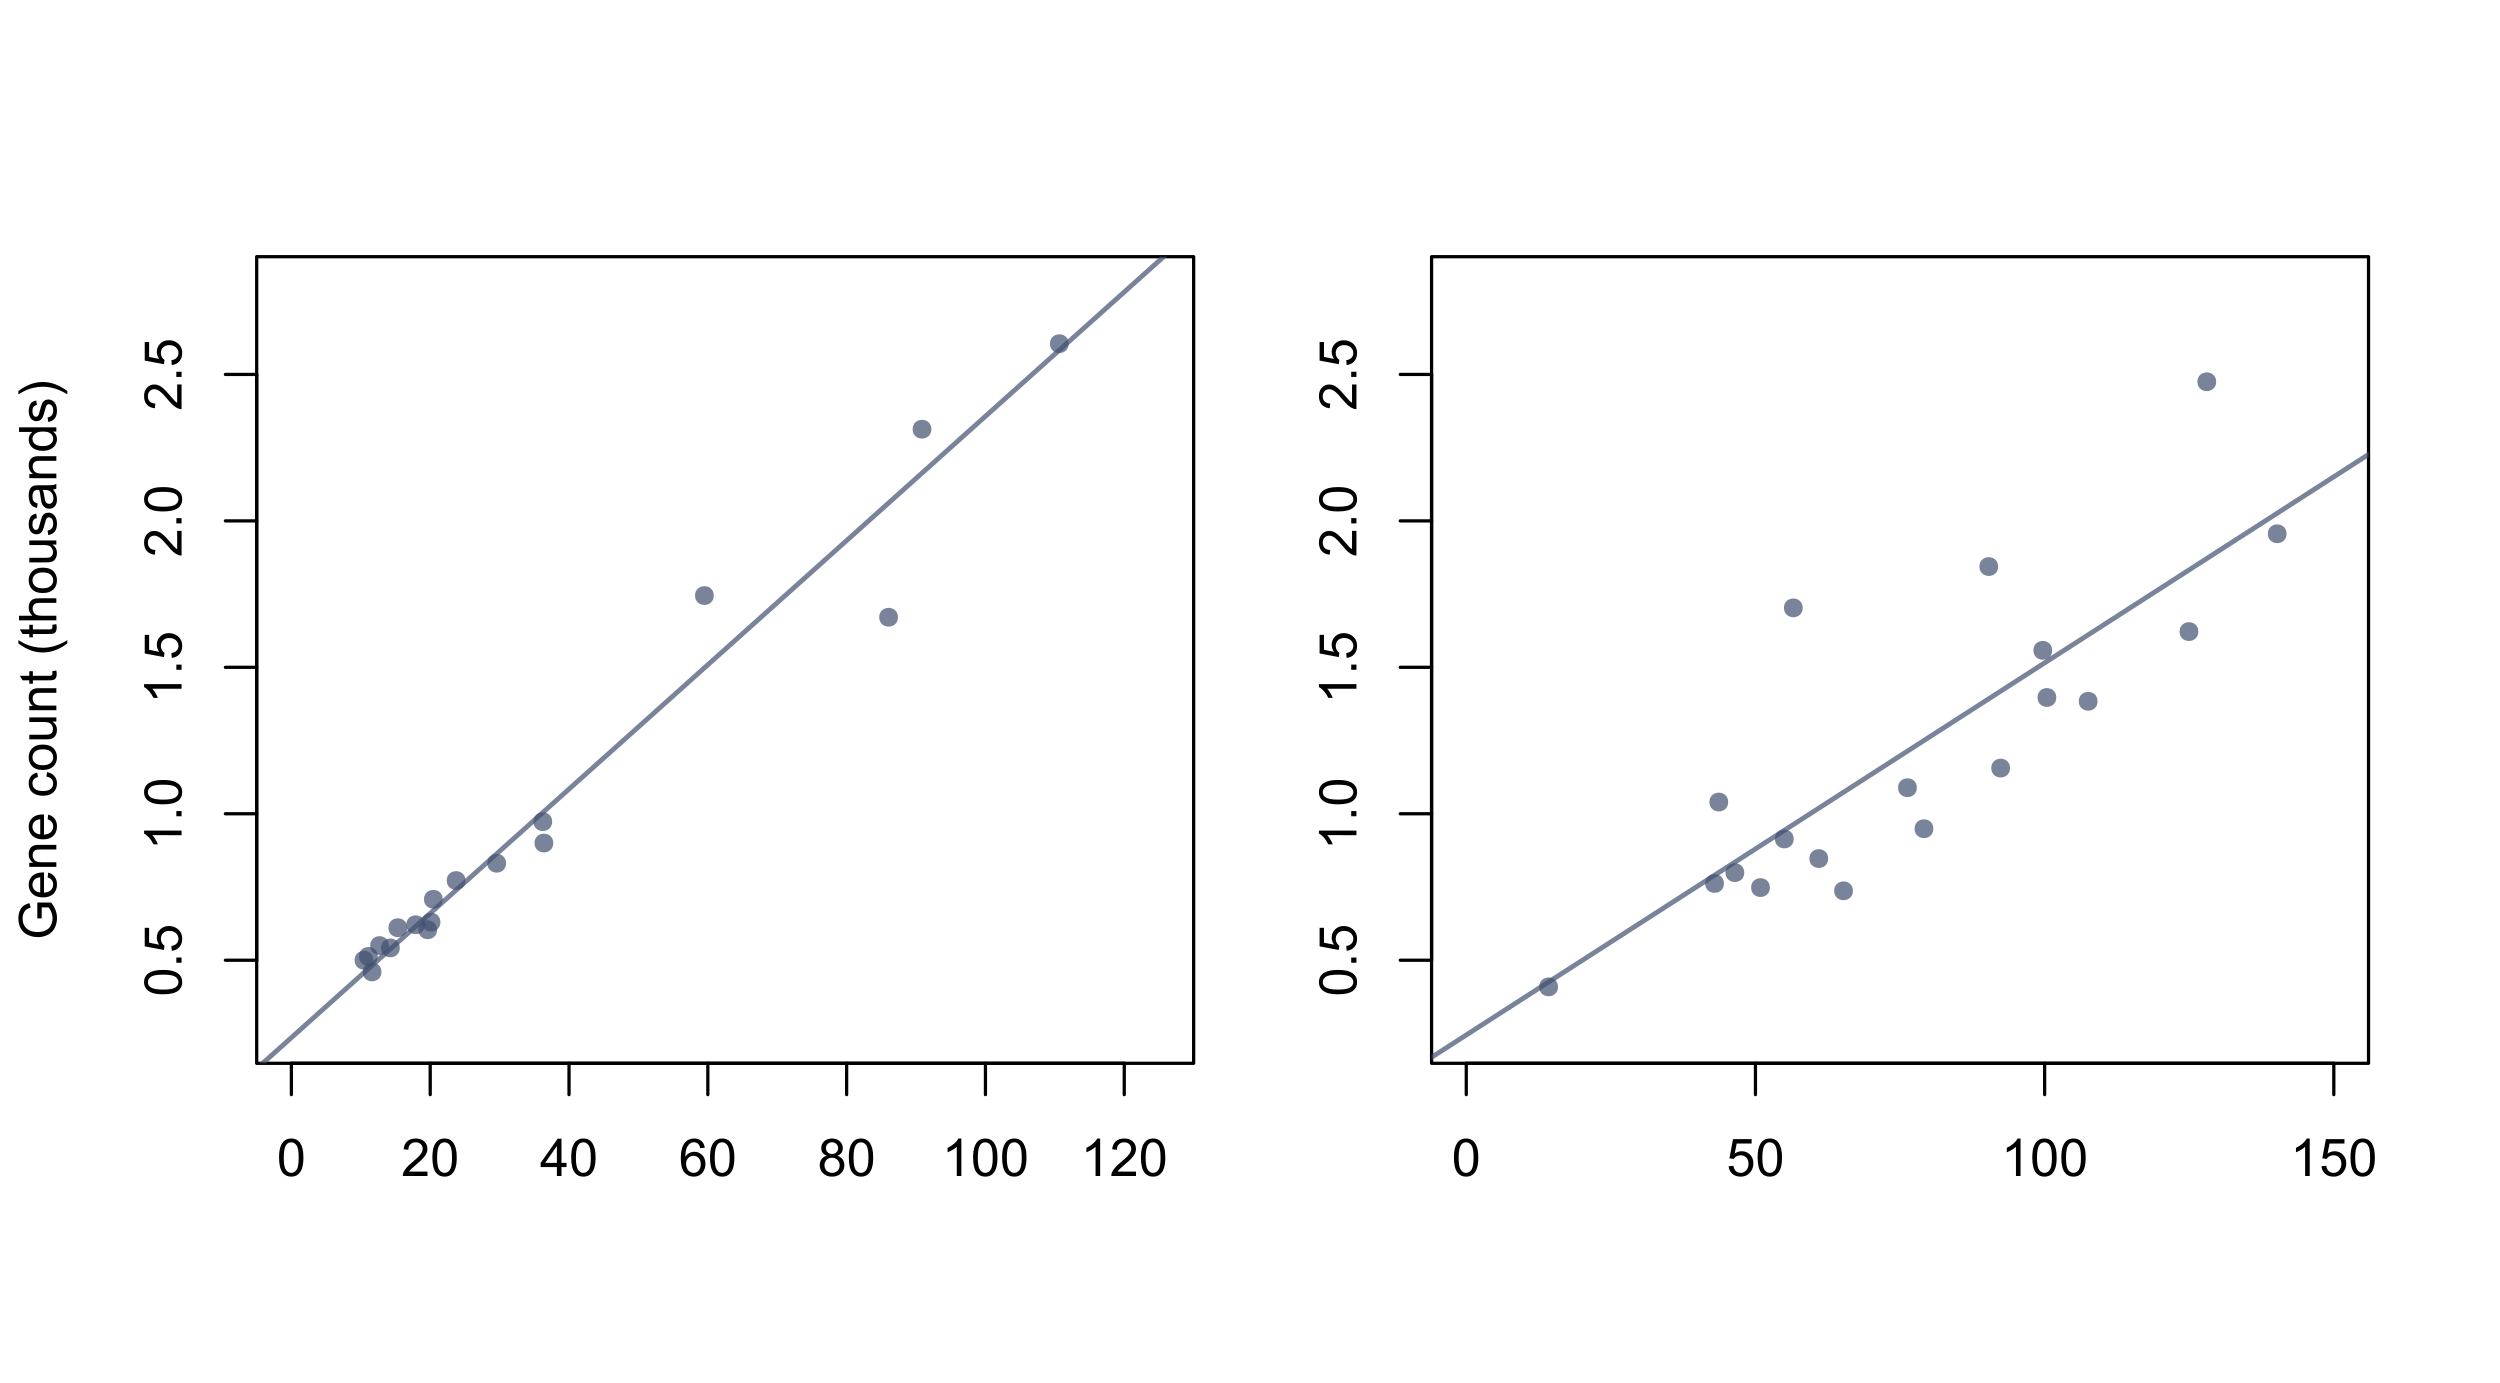 <?xml version="1.0" encoding="UTF-8"?>
<svg xmlns="http://www.w3.org/2000/svg" xmlns:xlink="http://www.w3.org/1999/xlink" width="575" height="318" viewBox="0 0 575 318">
<defs>
<g>
<g id="glyph-0-0">
<path d="M 0.5 -4.234 C 0.5 -5.25 0.602 -6.07 0.812 -6.688 C 1.02 -7.309 1.332 -7.785 1.742 -8.121 C 2.156 -8.457 2.672 -8.625 3.297 -8.625 C 3.758 -8.625 4.164 -8.531 4.512 -8.348 C 4.859 -8.16 5.145 -7.895 5.375 -7.543 C 5.598 -7.195 5.777 -6.77 5.906 -6.266 C 6.035 -5.766 6.102 -5.086 6.102 -4.234 C 6.102 -3.227 5.996 -2.414 5.789 -1.797 C 5.582 -1.176 5.273 -0.699 4.859 -0.359 C 4.449 -0.023 3.926 0.148 3.297 0.148 C 2.469 0.148 1.82 -0.152 1.348 -0.742 C 0.781 -1.461 0.5 -2.621 0.5 -4.234 M 1.582 -4.234 C 1.582 -2.824 1.746 -1.887 2.078 -1.422 C 2.406 -0.953 2.812 -0.719 3.297 -0.719 C 3.781 -0.719 4.191 -0.953 4.52 -1.422 C 4.852 -1.891 5.016 -2.828 5.016 -4.234 C 5.016 -5.648 4.852 -6.59 4.52 -7.055 C 4.191 -7.52 3.781 -7.75 3.289 -7.75 C 2.801 -7.75 2.414 -7.547 2.125 -7.137 C 1.766 -6.613 1.582 -5.645 1.582 -4.234 Z M 1.582 -4.234 "/>
</g>
<g id="glyph-0-1">
<path d="M 6.039 -1.016 L 6.039 0 L 0.363 0 C 0.355 -0.254 0.395 -0.5 0.484 -0.734 C 0.629 -1.117 0.863 -1.5 1.18 -1.875 C 1.5 -2.25 1.957 -2.684 2.562 -3.176 C 3.492 -3.941 4.125 -4.547 4.453 -4.996 C 4.781 -5.441 4.945 -5.867 4.945 -6.266 C 4.945 -6.68 4.797 -7.035 4.496 -7.32 C 4.199 -7.609 3.809 -7.75 3.328 -7.75 C 2.82 -7.75 2.414 -7.602 2.109 -7.297 C 1.805 -6.992 1.648 -6.57 1.648 -6.031 L 0.562 -6.141 C 0.637 -6.949 0.918 -7.566 1.398 -7.988 C 1.883 -8.414 2.535 -8.625 3.352 -8.625 C 4.176 -8.625 4.828 -8.398 5.309 -7.938 C 5.789 -7.484 6.031 -6.914 6.031 -6.242 C 6.031 -5.895 5.957 -5.559 5.82 -5.227 C 5.676 -4.895 5.445 -4.543 5.117 -4.18 C 4.793 -3.809 4.25 -3.305 3.492 -2.664 C 2.859 -2.133 2.453 -1.773 2.273 -1.586 C 2.094 -1.395 1.945 -1.203 1.828 -1.016 Z M 6.039 -1.016 "/>
</g>
<g id="glyph-0-2">
<path d="M 3.879 0 L 3.879 -2.055 L 0.152 -2.055 L 0.152 -3.023 L 4.07 -8.59 L 4.934 -8.59 L 4.934 -3.023 L 6.094 -3.023 L 6.094 -2.055 L 4.934 -2.055 L 4.934 0 L 3.879 0 M 3.879 -3.023 L 3.879 -6.898 L 1.188 -3.023 Z M 3.879 -3.023 "/>
</g>
<g id="glyph-0-3">
<path d="M 5.969 -6.484 L 4.922 -6.406 C 4.828 -6.816 4.695 -7.117 4.523 -7.305 C 4.238 -7.605 3.887 -7.758 3.469 -7.758 C 3.133 -7.758 2.836 -7.664 2.586 -7.477 C 2.25 -7.234 1.988 -6.879 1.797 -6.414 C 1.605 -5.949 1.508 -5.289 1.5 -4.43 C 1.754 -4.816 2.062 -5.102 2.43 -5.289 C 2.797 -5.477 3.184 -5.57 3.586 -5.57 C 4.289 -5.57 4.887 -5.312 5.383 -4.797 C 5.875 -4.277 6.125 -3.609 6.125 -2.789 C 6.125 -2.25 6.008 -1.75 5.773 -1.285 C 5.543 -0.824 5.223 -0.469 4.816 -0.223 C 4.41 0.023 3.949 0.148 3.434 0.148 C 2.555 0.148 1.836 -0.176 1.281 -0.824 C 0.727 -1.469 0.453 -2.535 0.453 -4.02 C 0.453 -5.68 0.758 -6.887 1.371 -7.641 C 1.906 -8.297 2.625 -8.625 3.531 -8.625 C 4.207 -8.625 4.762 -8.434 5.195 -8.055 C 5.625 -7.676 5.883 -7.156 5.969 -6.484 M 1.664 -2.781 C 1.664 -2.422 1.742 -2.07 1.895 -1.742 C 2.051 -1.406 2.266 -1.156 2.543 -0.98 C 2.82 -0.809 3.109 -0.719 3.414 -0.719 C 3.859 -0.719 4.242 -0.898 4.562 -1.258 C 4.883 -1.617 5.043 -2.105 5.047 -2.727 C 5.043 -3.316 4.887 -3.785 4.57 -4.129 C 4.254 -4.469 3.855 -4.641 3.375 -4.641 C 2.898 -4.641 2.492 -4.469 2.164 -4.129 C 1.828 -3.785 1.664 -3.336 1.664 -2.781 Z M 1.664 -2.781 "/>
</g>
<g id="glyph-0-4">
<path d="M 2.121 -4.656 C 1.684 -4.816 1.359 -5.047 1.148 -5.344 C 0.938 -5.641 0.832 -5.996 0.832 -6.41 C 0.832 -7.035 1.059 -7.559 1.508 -7.984 C 1.953 -8.41 2.551 -8.625 3.297 -8.625 C 4.047 -8.625 4.652 -8.406 5.109 -7.973 C 5.566 -7.535 5.797 -7.004 5.797 -6.383 C 5.797 -5.98 5.691 -5.637 5.48 -5.34 C 5.273 -5.047 4.953 -4.816 4.531 -4.656 C 5.055 -4.484 5.457 -4.207 5.734 -3.828 C 6.008 -3.441 6.148 -2.984 6.148 -2.453 C 6.148 -1.719 5.887 -1.102 5.367 -0.602 C 4.848 -0.105 4.164 0.148 3.316 0.148 C 2.469 0.148 1.785 -0.105 1.266 -0.605 C 0.746 -1.109 0.484 -1.734 0.484 -2.484 C 0.484 -3.043 0.629 -3.512 0.91 -3.887 C 1.195 -4.266 1.598 -4.52 2.121 -4.656 M 1.91 -6.445 C 1.91 -6.039 2.039 -5.707 2.305 -5.449 C 2.562 -5.191 2.902 -5.062 3.32 -5.062 C 3.727 -5.062 4.062 -5.191 4.32 -5.445 C 4.582 -5.703 4.711 -6.016 4.711 -6.387 C 4.711 -6.773 4.578 -7.098 4.309 -7.363 C 4.043 -7.625 3.711 -7.758 3.312 -7.758 C 2.906 -7.758 2.574 -7.629 2.309 -7.371 C 2.043 -7.113 1.91 -6.805 1.91 -6.445 M 1.57 -2.477 C 1.57 -2.176 1.641 -1.887 1.785 -1.605 C 1.926 -1.324 2.141 -1.105 2.422 -0.953 C 2.703 -0.797 3.004 -0.719 3.328 -0.719 C 3.832 -0.719 4.25 -0.883 4.578 -1.207 C 4.906 -1.531 5.07 -1.941 5.07 -2.445 C 5.07 -2.949 4.898 -3.371 4.562 -3.703 C 4.223 -4.035 3.801 -4.203 3.293 -4.203 C 2.797 -4.203 2.387 -4.039 2.059 -3.711 C 1.734 -3.383 1.57 -2.969 1.57 -2.477 Z M 1.57 -2.477 "/>
</g>
<g id="glyph-0-5">
<path d="M 4.469 0 L 3.414 0 L 3.414 -6.719 C 3.16 -6.477 2.828 -6.234 2.418 -5.992 C 2.004 -5.75 1.633 -5.57 1.305 -5.449 L 1.305 -6.469 C 1.895 -6.746 2.41 -7.082 2.852 -7.477 C 3.293 -7.871 3.605 -8.254 3.789 -8.625 L 4.469 -8.625 Z M 4.469 0 "/>
</g>
<g id="glyph-0-6">
<path d="M 0.5 -2.25 L 1.605 -2.344 C 1.688 -1.805 1.879 -1.398 2.176 -1.129 C 2.477 -0.855 2.836 -0.719 3.258 -0.719 C 3.766 -0.719 4.195 -0.91 4.547 -1.297 C 4.898 -1.676 5.074 -2.188 5.074 -2.82 C 5.074 -3.418 4.906 -3.895 4.566 -4.242 C 4.23 -4.59 3.785 -4.762 3.242 -4.766 C 2.898 -4.762 2.594 -4.688 2.32 -4.531 C 2.047 -4.379 1.832 -4.18 1.676 -3.93 L 0.688 -4.062 L 1.516 -8.473 L 5.789 -8.473 L 5.789 -7.465 L 2.359 -7.465 L 1.898 -5.156 C 2.414 -5.516 2.953 -5.695 3.523 -5.695 C 4.273 -5.695 4.906 -5.434 5.422 -4.914 C 5.938 -4.395 6.195 -3.727 6.195 -2.914 C 6.195 -2.133 5.965 -1.461 5.516 -0.898 C 4.961 -0.203 4.211 0.148 3.258 0.148 C 2.477 0.148 1.84 -0.074 1.344 -0.508 C 0.852 -0.945 0.57 -1.527 0.5 -2.25 Z M 0.5 -2.25 "/>
</g>
<g id="glyph-1-0">
<path d="M -4.234 -0.5 C -5.25 -0.5 -6.07 -0.602 -6.688 -0.812 C -7.309 -1.02 -7.785 -1.332 -8.121 -1.742 C -8.457 -2.156 -8.625 -2.672 -8.625 -3.301 C -8.625 -3.758 -8.531 -4.164 -8.348 -4.512 C -8.16 -4.859 -7.895 -5.145 -7.543 -5.375 C -7.195 -5.598 -6.77 -5.777 -6.266 -5.906 C -5.766 -6.035 -5.086 -6.102 -4.234 -6.102 C -3.227 -6.102 -2.414 -5.996 -1.797 -5.789 C -1.176 -5.582 -0.699 -5.273 -0.359 -4.859 C -0.023 -4.449 0.148 -3.926 0.148 -3.297 C 0.148 -2.469 -0.152 -1.82 -0.742 -1.348 C -1.461 -0.781 -2.621 -0.5 -4.234 -0.5 M -4.234 -1.582 C -2.824 -1.582 -1.887 -1.746 -1.422 -2.078 C -0.953 -2.406 -0.719 -2.812 -0.719 -3.297 C -0.719 -3.781 -0.953 -4.191 -1.422 -4.52 C -1.891 -4.852 -2.828 -5.016 -4.234 -5.016 C -5.648 -5.016 -6.59 -4.852 -7.055 -4.52 C -7.52 -4.191 -7.75 -3.781 -7.75 -3.289 C -7.75 -2.801 -7.547 -2.414 -7.137 -2.129 C -6.613 -1.766 -5.645 -1.582 -4.234 -1.582 Z M -4.234 -1.582 "/>
</g>
<g id="glyph-1-1">
<path d="M 0 -1.09 L -1.203 -1.09 L -1.199 -2.289 L 0 -2.289 Z M 0 -1.09 "/>
</g>
<g id="glyph-1-2">
<path d="M -2.25 -0.5 L -2.344 -1.605 C -1.805 -1.688 -1.398 -1.879 -1.129 -2.176 C -0.855 -2.477 -0.719 -2.836 -0.719 -3.258 C -0.719 -3.766 -0.91 -4.195 -1.293 -4.547 C -1.676 -4.898 -2.184 -5.074 -2.816 -5.074 C -3.418 -5.074 -3.895 -4.906 -4.242 -4.566 C -4.59 -4.23 -4.762 -3.785 -4.766 -3.242 C -4.762 -2.902 -4.688 -2.594 -4.531 -2.32 C -4.379 -2.047 -4.18 -1.832 -3.93 -1.676 L -4.062 -0.688 L -8.473 -1.52 L -8.473 -5.789 L -7.465 -5.789 L -7.465 -2.363 L -5.156 -1.898 C -5.516 -2.414 -5.695 -2.953 -5.695 -3.523 C -5.695 -4.273 -5.434 -4.906 -4.914 -5.422 C -4.395 -5.938 -3.727 -6.195 -2.91 -6.195 C -2.133 -6.195 -1.461 -5.965 -0.895 -5.516 C -0.203 -4.961 0.148 -4.211 0.148 -3.258 C 0.148 -2.477 -0.074 -1.84 -0.508 -1.344 C -0.945 -0.852 -1.527 -0.57 -2.25 -0.5 Z M -2.25 -0.5 "/>
</g>
<g id="glyph-1-3">
<path d="M 0 -4.469 L 0 -3.414 L -6.719 -3.418 C -6.477 -3.16 -6.234 -2.828 -5.992 -2.418 C -5.75 -2.004 -5.57 -1.637 -5.449 -1.309 L -6.469 -1.309 C -6.746 -1.895 -7.082 -2.41 -7.477 -2.855 C -7.871 -3.293 -8.254 -3.605 -8.625 -3.793 L -8.625 -4.473 Z M 0 -4.469 "/>
</g>
<g id="glyph-1-4">
<path d="M -1.012 -6.039 L 0 -6.039 L 0 -0.363 C -0.254 -0.355 -0.5 -0.395 -0.734 -0.488 C -1.117 -0.629 -1.5 -0.863 -1.875 -1.18 C -2.25 -1.5 -2.684 -1.957 -3.176 -2.562 C -3.941 -3.492 -4.547 -4.125 -4.996 -4.453 C -5.441 -4.781 -5.867 -4.945 -6.266 -4.945 C -6.68 -4.945 -7.035 -4.797 -7.32 -4.496 C -7.609 -4.199 -7.75 -3.809 -7.75 -3.328 C -7.75 -2.82 -7.602 -2.414 -7.297 -2.109 C -6.992 -1.805 -6.57 -1.648 -6.031 -1.648 L -6.141 -0.562 C -6.949 -0.637 -7.566 -0.918 -7.988 -1.402 C -8.414 -1.883 -8.625 -2.535 -8.625 -3.352 C -8.625 -4.176 -8.398 -4.828 -7.938 -5.309 C -7.484 -5.789 -6.914 -6.031 -6.242 -6.031 C -5.895 -6.031 -5.559 -5.957 -5.227 -5.82 C -4.895 -5.676 -4.543 -5.445 -4.18 -5.117 C -3.809 -4.793 -3.305 -4.25 -2.664 -3.492 C -2.133 -2.859 -1.773 -2.453 -1.586 -2.273 C -1.395 -2.094 -1.203 -1.945 -1.012 -1.828 Z M -1.012 -6.039 "/>
</g>
<g id="glyph-1-5">
<path d="M -3.367 -4.945 L -4.375 -4.945 L -4.383 -8.586 L -1.195 -8.586 C -0.75 -8.023 -0.414 -7.449 -0.191 -6.855 C 0.035 -6.262 0.148 -5.652 0.148 -5.027 C 0.148 -4.184 -0.035 -3.418 -0.395 -2.727 C -0.758 -2.039 -1.277 -1.516 -1.961 -1.168 C -2.645 -0.816 -3.41 -0.641 -4.254 -0.641 C -5.09 -0.641 -5.871 -0.812 -6.594 -1.164 C -7.32 -1.512 -7.859 -2.016 -8.211 -2.672 C -8.562 -3.328 -8.734 -4.086 -8.734 -4.941 C -8.734 -5.559 -8.637 -6.121 -8.434 -6.625 C -8.234 -7.125 -7.953 -7.52 -7.594 -7.805 C -7.234 -8.09 -6.766 -8.305 -6.188 -8.453 L -5.906 -7.43 C -6.344 -7.301 -6.688 -7.141 -6.938 -6.949 C -7.188 -6.758 -7.387 -6.484 -7.539 -6.129 C -7.688 -5.773 -7.766 -5.379 -7.766 -4.945 C -7.766 -4.426 -7.684 -3.977 -7.527 -3.598 C -7.367 -3.219 -7.16 -2.914 -6.902 -2.68 C -6.645 -2.449 -6.359 -2.27 -6.055 -2.141 C -5.52 -1.918 -4.945 -1.812 -4.324 -1.812 C -3.559 -1.812 -2.918 -1.941 -2.402 -2.207 C -1.887 -2.469 -1.504 -2.852 -1.254 -3.359 C -1.004 -3.859 -0.879 -4.395 -0.879 -4.961 C -0.879 -5.453 -0.973 -5.938 -1.164 -6.406 C -1.352 -6.875 -1.555 -7.227 -1.77 -7.469 L -3.367 -7.469 Z M -3.367 -4.945 "/>
</g>
<g id="glyph-1-6">
<path d="M -2.004 -5.051 L -1.867 -6.141 C -1.23 -5.969 -0.738 -5.648 -0.387 -5.188 C -0.035 -4.719 0.141 -4.125 0.141 -3.406 C 0.141 -2.492 -0.141 -1.773 -0.699 -1.238 C -1.262 -0.707 -2.047 -0.441 -3.059 -0.441 C -4.105 -0.441 -4.918 -0.711 -5.496 -1.25 C -6.074 -1.789 -6.363 -2.484 -6.363 -3.348 C -6.363 -4.18 -6.078 -4.859 -5.516 -5.383 C -4.945 -5.914 -4.148 -6.176 -3.121 -6.176 C -3.059 -6.176 -2.965 -6.172 -2.84 -6.172 L -2.844 -1.531 C -2.156 -1.566 -1.633 -1.762 -1.27 -2.109 C -0.906 -2.457 -0.727 -2.891 -0.727 -3.41 C -0.727 -3.797 -0.828 -4.125 -1.031 -4.398 C -1.234 -4.672 -1.559 -4.891 -2.004 -5.051 M -3.711 -1.59 L -3.707 -5.062 C -4.23 -5.016 -4.625 -4.883 -4.887 -4.664 C -5.293 -4.328 -5.496 -3.891 -5.496 -3.359 C -5.496 -2.871 -5.332 -2.465 -5.008 -2.137 C -4.684 -1.805 -4.25 -1.625 -3.711 -1.59 Z M -3.711 -1.59 "/>
</g>
<g id="glyph-1-7">
<path d="M 0 -0.789 L -6.223 -0.793 L -6.223 -1.742 L -5.336 -1.742 C -6.02 -2.195 -6.363 -2.855 -6.363 -3.723 C -6.363 -4.094 -6.297 -4.441 -6.16 -4.754 C -6.027 -5.07 -5.848 -5.305 -5.633 -5.461 C -5.41 -5.617 -5.152 -5.727 -4.852 -5.789 C -4.656 -5.828 -4.312 -5.848 -3.824 -5.848 L 0 -5.848 L 0 -4.793 L -3.785 -4.793 C -4.215 -4.793 -4.535 -4.75 -4.75 -4.672 C -4.961 -4.586 -5.133 -4.441 -5.258 -4.234 C -5.387 -4.023 -5.449 -3.781 -5.449 -3.5 C -5.449 -3.047 -5.305 -2.66 -5.023 -2.336 C -4.734 -2.008 -4.195 -1.848 -3.398 -1.848 L 0 -1.844 Z M 0 -0.789 "/>
</g>
<g id="glyph-1-8">
</g>
<g id="glyph-1-9">
<path d="M -2.277 -4.852 L -2.145 -5.891 C -1.43 -5.773 -0.871 -5.484 -0.465 -5.02 C -0.062 -4.551 0.141 -3.977 0.141 -3.297 C 0.141 -2.445 -0.137 -1.762 -0.695 -1.246 C -1.25 -0.727 -2.047 -0.469 -3.086 -0.469 C -3.758 -0.469 -4.348 -0.582 -4.852 -0.805 C -5.355 -1.027 -5.734 -1.363 -5.984 -1.82 C -6.238 -2.273 -6.363 -2.77 -6.363 -3.305 C -6.363 -3.98 -6.191 -4.531 -5.852 -4.961 C -5.508 -5.391 -5.023 -5.668 -4.395 -5.789 L -4.234 -4.766 C -4.652 -4.664 -4.969 -4.492 -5.18 -4.246 C -5.391 -3.996 -5.496 -3.699 -5.496 -3.348 C -5.496 -2.812 -5.305 -2.383 -4.926 -2.051 C -4.543 -1.719 -3.941 -1.555 -3.117 -1.555 C -2.281 -1.555 -1.672 -1.711 -1.293 -2.031 C -0.918 -2.352 -0.727 -2.77 -0.727 -3.289 C -0.727 -3.699 -0.852 -4.047 -1.105 -4.324 C -1.359 -4.602 -1.75 -4.777 -2.277 -4.852 Z M -2.277 -4.852 "/>
</g>
<g id="glyph-1-10">
<path d="M -3.109 -0.398 C -4.262 -0.398 -5.117 -0.719 -5.672 -1.359 C -6.133 -1.895 -6.363 -2.547 -6.363 -3.316 C -6.363 -4.172 -6.082 -4.871 -5.523 -5.414 C -4.961 -5.957 -4.188 -6.227 -3.199 -6.227 C -2.398 -6.227 -1.77 -6.109 -1.309 -5.867 C -0.852 -5.629 -0.492 -5.277 -0.238 -4.82 C 0.012 -4.359 0.141 -3.859 0.141 -3.316 C 0.141 -2.445 -0.141 -1.742 -0.695 -1.203 C -1.254 -0.668 -2.059 -0.398 -3.109 -0.398 M -3.109 -1.484 C -2.312 -1.484 -1.719 -1.656 -1.32 -2.004 C -0.926 -2.352 -0.727 -2.789 -0.727 -3.316 C -0.727 -3.84 -0.926 -4.273 -1.324 -4.625 C -1.723 -4.969 -2.328 -5.145 -3.145 -5.145 C -3.914 -5.145 -4.5 -4.969 -4.895 -4.621 C -5.293 -4.27 -5.492 -3.836 -5.492 -3.316 C -5.492 -2.789 -5.293 -2.352 -4.898 -2.004 C -4.504 -1.656 -3.906 -1.484 -3.109 -1.484 Z M -3.109 -1.484 "/>
</g>
<g id="glyph-1-11">
<path d="M 0 -4.867 L -0.914 -4.867 C -0.211 -4.383 0.141 -3.727 0.141 -2.895 C 0.141 -2.527 0.07 -2.184 -0.07 -1.867 C -0.211 -1.547 -0.387 -1.312 -0.602 -1.156 C -0.812 -1.004 -1.074 -0.895 -1.383 -0.832 C -1.59 -0.789 -1.918 -0.77 -2.367 -0.77 L -6.223 -0.77 L -6.223 -1.824 L -2.773 -1.824 C -2.219 -1.824 -1.848 -1.844 -1.656 -1.887 C -1.379 -1.953 -1.164 -2.094 -1.004 -2.309 C -0.848 -2.523 -0.766 -2.789 -0.766 -3.105 C -0.766 -3.422 -0.848 -3.719 -1.012 -3.996 C -1.172 -4.273 -1.395 -4.469 -1.672 -4.586 C -1.953 -4.699 -2.355 -4.758 -2.887 -4.758 L -6.223 -4.758 L -6.223 -5.812 L 0 -5.812 Z M 0 -4.867 "/>
</g>
<g id="glyph-1-12">
<path d="M -0.941 -3.094 L -0.012 -3.246 C 0.051 -2.949 0.082 -2.684 0.082 -2.449 C 0.082 -2.066 0.02 -1.77 -0.098 -1.559 C -0.219 -1.348 -0.379 -1.199 -0.578 -1.113 C -0.773 -1.027 -1.188 -0.984 -1.82 -0.984 L -5.402 -0.984 L -5.402 -0.211 L -6.223 -0.211 L -6.223 -0.984 L -7.766 -0.984 L -8.398 -2.035 L -6.223 -2.035 L -6.223 -3.094 L -5.402 -3.094 L -5.402 -2.035 L -1.762 -2.031 C -1.461 -2.031 -1.27 -2.051 -1.184 -2.09 C -1.098 -2.125 -1.027 -2.188 -0.977 -2.27 C -0.926 -2.355 -0.902 -2.473 -0.902 -2.633 C -0.902 -2.75 -0.914 -2.902 -0.941 -3.094 Z M -0.941 -3.094 "/>
</g>
<g id="glyph-1-13">
<path d="M 2.523 -2.805 C 1.789 -2.223 0.93 -1.73 -0.051 -1.328 C -1.035 -0.93 -2.055 -0.727 -3.109 -0.727 C -4.039 -0.727 -4.93 -0.875 -5.781 -1.18 C -6.77 -1.531 -7.754 -2.07 -8.734 -2.809 L -8.734 -3.562 C -7.922 -3.09 -7.344 -2.777 -6.996 -2.625 C -6.457 -2.387 -5.895 -2.199 -5.309 -2.062 C -4.578 -1.895 -3.844 -1.812 -3.105 -1.812 C -1.227 -1.812 0.652 -2.395 2.523 -3.562 Z M 2.523 -2.805 "/>
</g>
<g id="glyph-1-14">
<path d="M 0 -0.789 L -8.59 -0.793 L -8.59 -1.848 L -5.508 -1.848 C -6.078 -2.336 -6.363 -2.957 -6.363 -3.711 C -6.363 -4.168 -6.273 -4.57 -6.09 -4.91 C -5.91 -5.25 -5.656 -5.492 -5.336 -5.641 C -5.016 -5.785 -4.555 -5.859 -3.941 -5.859 L 0 -5.859 L 0 -4.805 L -3.941 -4.805 C -4.469 -4.805 -4.855 -4.691 -5.094 -4.461 C -5.336 -4.234 -5.453 -3.91 -5.453 -3.492 C -5.453 -3.18 -5.375 -2.887 -5.211 -2.609 C -5.051 -2.336 -4.828 -2.141 -4.555 -2.023 C -4.273 -1.906 -3.891 -1.848 -3.406 -1.848 L 0 -1.844 Z M 0 -0.789 "/>
</g>
<g id="glyph-1-15">
<path d="M -1.859 -0.371 L -2.023 -1.414 C -1.602 -1.469 -1.281 -1.633 -1.059 -1.902 C -0.836 -2.168 -0.727 -2.543 -0.727 -3.023 C -0.727 -3.508 -0.824 -3.867 -1.023 -4.102 C -1.219 -4.336 -1.449 -4.453 -1.715 -4.453 C -1.953 -4.453 -2.141 -4.348 -2.277 -4.141 C -2.371 -3.996 -2.492 -3.641 -2.637 -3.062 C -2.832 -2.289 -3 -1.754 -3.145 -1.457 C -3.285 -1.156 -3.484 -0.93 -3.734 -0.777 C -3.988 -0.621 -4.266 -0.547 -4.57 -0.547 C -4.848 -0.547 -5.105 -0.609 -5.34 -0.734 C -5.578 -0.863 -5.773 -1.035 -5.93 -1.254 C -6.051 -1.418 -6.152 -1.641 -6.238 -1.926 C -6.32 -2.207 -6.363 -2.512 -6.363 -2.836 C -6.363 -3.324 -6.293 -3.754 -6.152 -4.121 C -6.012 -4.492 -5.82 -4.762 -5.582 -4.938 C -5.34 -5.113 -5.02 -5.234 -4.617 -5.305 L -4.477 -4.273 C -4.797 -4.227 -5.047 -4.09 -5.227 -3.863 C -5.406 -3.641 -5.496 -3.324 -5.496 -2.914 C -5.496 -2.426 -5.414 -2.082 -5.258 -1.875 C -5.094 -1.668 -4.906 -1.566 -4.695 -1.566 C -4.555 -1.566 -4.434 -1.605 -4.324 -1.695 C -4.211 -1.777 -4.117 -1.914 -4.043 -2.098 C -4.004 -2.203 -3.914 -2.516 -3.773 -3.031 C -3.574 -3.773 -3.41 -4.297 -3.285 -4.59 C -3.156 -4.887 -2.973 -5.117 -2.73 -5.285 C -2.488 -5.453 -2.188 -5.535 -1.828 -5.539 C -1.477 -5.535 -1.145 -5.434 -0.836 -5.23 C -0.523 -5.023 -0.285 -4.727 -0.113 -4.344 C 0.055 -3.953 0.141 -3.516 0.141 -3.031 C 0.141 -2.219 -0.027 -1.605 -0.363 -1.18 C -0.699 -0.758 -1.199 -0.488 -1.859 -0.371 Z M -1.859 -0.371 "/>
</g>
<g id="glyph-1-16">
<path d="M -0.766 -4.852 C -0.434 -4.461 -0.199 -4.086 -0.062 -3.723 C 0.07 -3.363 0.141 -2.973 0.141 -2.562 C 0.141 -1.875 -0.027 -1.352 -0.359 -0.984 C -0.695 -0.617 -1.121 -0.434 -1.641 -0.434 C -1.945 -0.434 -2.223 -0.504 -2.477 -0.641 C -2.727 -0.781 -2.93 -0.961 -3.082 -1.188 C -3.234 -1.41 -3.348 -1.664 -3.43 -1.945 C -3.48 -2.152 -3.535 -2.465 -3.586 -2.883 C -3.688 -3.734 -3.809 -4.359 -3.949 -4.766 C -4.094 -4.766 -4.184 -4.77 -4.227 -4.77 C -4.652 -4.77 -4.957 -4.672 -5.133 -4.469 C -5.371 -4.203 -5.492 -3.801 -5.492 -3.27 C -5.492 -2.773 -5.402 -2.406 -5.23 -2.172 C -5.055 -1.934 -4.746 -1.758 -4.305 -1.648 L -4.445 -0.617 C -4.887 -0.707 -5.246 -0.863 -5.516 -1.078 C -5.789 -1.293 -5.996 -1.602 -6.145 -2.012 C -6.289 -2.414 -6.363 -2.887 -6.363 -3.422 C -6.363 -3.953 -6.301 -4.383 -6.176 -4.719 C -6.051 -5.047 -5.895 -5.293 -5.703 -5.449 C -5.516 -5.605 -5.273 -5.715 -4.984 -5.777 C -4.805 -5.812 -4.484 -5.828 -4.016 -5.828 L -2.605 -5.828 C -1.629 -5.828 -1.008 -5.852 -0.746 -5.898 C -0.488 -5.941 -0.238 -6.031 0 -6.164 L 0 -5.062 C -0.219 -4.953 -0.473 -4.883 -0.766 -4.852 M -3.121 -4.766 C -2.965 -4.379 -2.832 -3.805 -2.727 -3.039 C -2.66 -2.605 -2.59 -2.301 -2.516 -2.121 C -2.434 -1.941 -2.32 -1.801 -2.172 -1.707 C -2.02 -1.605 -1.852 -1.559 -1.672 -1.559 C -1.387 -1.559 -1.152 -1.664 -0.965 -1.879 C -0.777 -2.09 -0.684 -2.402 -0.684 -2.812 C -0.684 -3.219 -0.773 -3.578 -0.953 -3.898 C -1.129 -4.211 -1.371 -4.445 -1.68 -4.594 C -1.918 -4.707 -2.27 -4.762 -2.734 -4.766 Z M -3.121 -4.766 "/>
</g>
<g id="glyph-1-17">
<path d="M 0 -4.828 L -0.785 -4.828 C -0.168 -4.434 0.141 -3.852 0.141 -3.086 C 0.141 -2.59 0.004 -2.137 -0.27 -1.719 C -0.543 -1.305 -0.926 -0.98 -1.414 -0.754 C -1.906 -0.523 -2.469 -0.41 -3.105 -0.41 C -3.727 -0.41 -4.289 -0.512 -4.797 -0.723 C -5.301 -0.926 -5.688 -1.238 -5.961 -1.652 C -6.227 -2.066 -6.363 -2.527 -6.363 -3.043 C -6.363 -3.418 -6.285 -3.75 -6.125 -4.043 C -5.969 -4.336 -5.762 -4.574 -5.508 -4.758 L -8.59 -4.758 L -8.59 -5.809 L 0 -5.805 L 0 -4.828 M -3.105 -1.496 C -2.309 -1.492 -1.711 -1.66 -1.316 -2 C -0.922 -2.332 -0.727 -2.73 -0.727 -3.188 C -0.727 -3.648 -0.914 -4.039 -1.293 -4.363 C -1.668 -4.684 -2.242 -4.844 -3.016 -4.844 C -3.867 -4.844 -4.492 -4.68 -4.891 -4.352 C -5.289 -4.023 -5.492 -3.621 -5.492 -3.141 C -5.492 -2.672 -5.297 -2.281 -4.914 -1.965 C -4.531 -1.652 -3.93 -1.492 -3.105 -1.496 Z M -3.105 -1.496 "/>
</g>
<g id="glyph-1-18">
<path d="M 2.523 -1.48 L 2.523 -0.727 C 0.652 -1.895 -1.227 -2.477 -3.105 -2.477 C -3.84 -2.477 -4.566 -2.395 -5.289 -2.227 C -5.875 -2.094 -6.438 -1.906 -6.977 -1.672 C -7.328 -1.52 -7.914 -1.203 -8.734 -0.727 L -8.734 -1.484 C -7.754 -2.215 -6.77 -2.758 -5.781 -3.113 C -4.93 -3.41 -4.039 -3.562 -3.109 -3.562 C -2.055 -3.562 -1.035 -3.359 -0.051 -2.957 C 0.93 -2.551 1.789 -2.059 2.523 -1.48 Z M 2.523 -1.48 "/>
</g>
</g>
<clipPath id="clip-0">
<path clip-rule="nonzero" d="M 59.039 59.039 L 274.539 59.039 L 274.539 244.559 L 59.039 244.559 Z M 59.039 59.039 "/>
</clipPath>
<clipPath id="clip-1">
<path clip-rule="nonzero" d="M 329.262 103 L 544.762 103 L 544.762 244 L 329.262 244 Z M 329.262 103 "/>
</clipPath>
</defs>
<rect x="-57.5" y="-31.8" width="690" height="381.6" fill="rgb(100%, 100%, 100%)" fill-opacity="1"/>
<path fill-rule="nonzero" fill="rgb(25.098%, 31.373%, 43.922%)" fill-opacity="0.702" d="M 245.801 79.047 C 245.801 81.926 241.48 81.926 241.48 79.047 C 241.48 76.168 245.801 76.168 245.801 79.047 "/>
<path fill-rule="nonzero" fill="rgb(25.098%, 31.373%, 43.922%)" fill-opacity="0.702" d="M 214.223 98.719 C 214.223 101.598 209.902 101.598 209.902 98.719 C 209.902 95.836 214.223 95.836 214.223 98.719 "/>
<path fill-rule="nonzero" fill="rgb(25.098%, 31.373%, 43.922%)" fill-opacity="0.702" d="M 206.535 141.965 C 206.535 144.844 202.215 144.844 202.215 141.965 C 202.215 139.086 206.535 139.086 206.535 141.965 "/>
<path fill-rule="nonzero" fill="rgb(25.098%, 31.373%, 43.922%)" fill-opacity="0.702" d="M 164.172 136.98 C 164.172 139.859 159.852 139.859 159.852 136.98 C 159.852 134.102 164.172 134.102 164.172 136.98 "/>
<path fill-rule="nonzero" fill="rgb(25.098%, 31.373%, 43.922%)" fill-opacity="0.702" d="M 127.258 193.902 C 127.258 196.781 122.938 196.781 122.938 193.902 C 122.938 191.023 127.258 191.023 127.258 193.902 "/>
<path fill-rule="nonzero" fill="rgb(25.098%, 31.373%, 43.922%)" fill-opacity="0.702" d="M 127 188.984 C 127 191.863 122.68 191.863 122.68 188.984 C 122.68 186.105 127 186.105 127 188.984 "/>
<path fill-rule="nonzero" fill="rgb(25.098%, 31.373%, 43.922%)" fill-opacity="0.702" d="M 116.398 198.551 C 116.398 201.43 112.078 201.43 112.078 198.551 C 112.078 195.672 116.398 195.672 116.398 198.551 "/>
<path fill-rule="nonzero" fill="rgb(25.098%, 31.373%, 43.922%)" fill-opacity="0.702" d="M 107.066 202.523 C 107.066 205.406 102.746 205.406 102.746 202.523 C 102.746 199.645 107.066 199.645 107.066 202.523 "/>
<path fill-rule="nonzero" fill="rgb(25.098%, 31.373%, 43.922%)" fill-opacity="0.702" d="M 101.832 206.836 C 101.832 209.715 97.512 209.715 97.512 206.836 C 97.512 203.957 101.832 203.957 101.832 206.836 "/>
<path fill-rule="nonzero" fill="rgb(25.098%, 31.373%, 43.922%)" fill-opacity="0.702" d="M 101.297 212.09 C 101.297 214.969 96.977 214.969 96.977 212.09 C 96.977 209.211 101.297 209.211 101.297 212.09 "/>
<path fill-rule="nonzero" fill="rgb(25.098%, 31.373%, 43.922%)" fill-opacity="0.702" d="M 100.531 213.844 C 100.531 216.723 96.211 216.723 96.211 213.844 C 96.211 210.961 100.531 210.961 100.531 213.844 "/>
<path fill-rule="nonzero" fill="rgb(25.098%, 31.373%, 43.922%)" fill-opacity="0.702" d="M 97.762 212.695 C 97.762 215.578 93.441 215.578 93.441 212.695 C 93.441 209.816 97.762 209.816 97.762 212.695 "/>
<path fill-rule="nonzero" fill="rgb(25.098%, 31.373%, 43.922%)" fill-opacity="0.702" d="M 93.656 213.371 C 93.656 216.25 89.336 216.25 89.336 213.371 C 89.336 210.492 93.656 210.492 93.656 213.371 "/>
<path fill-rule="nonzero" fill="rgb(25.098%, 31.373%, 43.922%)" fill-opacity="0.702" d="M 91.953 218.02 C 91.953 220.898 87.633 220.898 87.633 218.02 C 87.633 215.137 91.953 215.137 91.953 218.02 "/>
<path fill-rule="nonzero" fill="rgb(25.098%, 31.373%, 43.922%)" fill-opacity="0.702" d="M 89.461 217.48 C 89.461 220.359 85.141 220.359 85.141 217.48 C 85.141 214.602 89.461 214.602 89.461 217.48 "/>
<path fill-rule="nonzero" fill="rgb(25.098%, 31.373%, 43.922%)" fill-opacity="0.702" d="M 87.738 223.543 C 87.738 226.422 83.418 226.422 83.418 223.543 C 83.418 220.664 87.738 220.664 87.738 223.543 "/>
<path fill-rule="nonzero" fill="rgb(25.098%, 31.373%, 43.922%)" fill-opacity="0.702" d="M 86.887 219.973 C 86.887 222.852 82.566 222.852 82.566 219.973 C 82.566 217.094 86.887 217.094 86.887 219.973 "/>
<path fill-rule="nonzero" fill="rgb(25.098%, 31.373%, 43.922%)" fill-opacity="0.702" d="M 85.871 220.848 C 85.871 223.727 81.551 223.727 81.551 220.848 C 81.551 217.969 85.871 217.969 85.871 220.848 "/>
<path fill="none" stroke-width="0.75" stroke-linecap="round" stroke-linejoin="round" stroke="rgb(0%, 0%, 0%)" stroke-opacity="1" stroke-miterlimit="10" d="M 67.02 244.559 L 258.578 244.559 "/>
<path fill="none" stroke-width="0.75" stroke-linecap="round" stroke-linejoin="round" stroke="rgb(0%, 0%, 0%)" stroke-opacity="1" stroke-miterlimit="10" d="M 67.02 244.559 L 67.02 251.762 "/>
<path fill="none" stroke-width="0.75" stroke-linecap="round" stroke-linejoin="round" stroke="rgb(0%, 0%, 0%)" stroke-opacity="1" stroke-miterlimit="10" d="M 98.949 244.559 L 98.949 251.762 "/>
<path fill="none" stroke-width="0.75" stroke-linecap="round" stroke-linejoin="round" stroke="rgb(0%, 0%, 0%)" stroke-opacity="1" stroke-miterlimit="10" d="M 130.875 244.559 L 130.875 251.762 "/>
<path fill="none" stroke-width="0.75" stroke-linecap="round" stroke-linejoin="round" stroke="rgb(0%, 0%, 0%)" stroke-opacity="1" stroke-miterlimit="10" d="M 162.801 244.559 L 162.801 251.762 "/>
<path fill="none" stroke-width="0.75" stroke-linecap="round" stroke-linejoin="round" stroke="rgb(0%, 0%, 0%)" stroke-opacity="1" stroke-miterlimit="10" d="M 194.727 244.559 L 194.727 251.762 "/>
<path fill="none" stroke-width="0.75" stroke-linecap="round" stroke-linejoin="round" stroke="rgb(0%, 0%, 0%)" stroke-opacity="1" stroke-miterlimit="10" d="M 226.652 244.559 L 226.652 251.762 "/>
<path fill="none" stroke-width="0.75" stroke-linecap="round" stroke-linejoin="round" stroke="rgb(0%, 0%, 0%)" stroke-opacity="1" stroke-miterlimit="10" d="M 258.578 244.559 L 258.578 251.762 "/>
<g fill="rgb(0%, 0%, 0%)" fill-opacity="1">
<use xlink:href="#glyph-0-0" x="63.684" y="270.48"/>
</g>
<g fill="rgb(0%, 0%, 0%)" fill-opacity="1">
<use xlink:href="#glyph-0-1" x="92.277" y="270.48"/>
<use xlink:href="#glyph-0-0" x="98.951" y="270.48"/>
</g>
<g fill="rgb(0%, 0%, 0%)" fill-opacity="1">
<use xlink:href="#glyph-0-2" x="124.203" y="270.48"/>
<use xlink:href="#glyph-0-0" x="130.877" y="270.48"/>
</g>
<g fill="rgb(0%, 0%, 0%)" fill-opacity="1">
<use xlink:href="#glyph-0-3" x="156.129" y="270.48"/>
<use xlink:href="#glyph-0-0" x="162.803" y="270.48"/>
</g>
<g fill="rgb(0%, 0%, 0%)" fill-opacity="1">
<use xlink:href="#glyph-0-4" x="188.055" y="270.48"/>
<use xlink:href="#glyph-0-0" x="194.729" y="270.48"/>
</g>
<g fill="rgb(0%, 0%, 0%)" fill-opacity="1">
<use xlink:href="#glyph-0-5" x="216.641" y="270.48"/>
<use xlink:href="#glyph-0-0" x="223.314" y="270.48"/>
<use xlink:href="#glyph-0-0" x="229.988" y="270.48"/>
</g>
<g fill="rgb(0%, 0%, 0%)" fill-opacity="1">
<use xlink:href="#glyph-0-5" x="248.566" y="270.48"/>
<use xlink:href="#glyph-0-1" x="255.24" y="270.48"/>
<use xlink:href="#glyph-0-0" x="261.914" y="270.48"/>
</g>
<path fill="none" stroke-width="0.75" stroke-linecap="round" stroke-linejoin="round" stroke="rgb(0%, 0%, 0%)" stroke-opacity="1" stroke-miterlimit="10" d="M 59.039 220.848 L 59.039 86.121 "/>
<path fill="none" stroke-width="0.75" stroke-linecap="round" stroke-linejoin="round" stroke="rgb(0%, 0%, 0%)" stroke-opacity="1" stroke-miterlimit="10" d="M 59.039 220.848 L 51.84 220.848 "/>
<path fill="none" stroke-width="0.75" stroke-linecap="round" stroke-linejoin="round" stroke="rgb(0%, 0%, 0%)" stroke-opacity="1" stroke-miterlimit="10" d="M 59.039 187.164 L 51.84 187.164 "/>
<path fill="none" stroke-width="0.75" stroke-linecap="round" stroke-linejoin="round" stroke="rgb(0%, 0%, 0%)" stroke-opacity="1" stroke-miterlimit="10" d="M 59.039 153.484 L 51.84 153.484 "/>
<path fill="none" stroke-width="0.75" stroke-linecap="round" stroke-linejoin="round" stroke="rgb(0%, 0%, 0%)" stroke-opacity="1" stroke-miterlimit="10" d="M 59.039 119.801 L 51.84 119.801 "/>
<path fill="none" stroke-width="0.75" stroke-linecap="round" stroke-linejoin="round" stroke="rgb(0%, 0%, 0%)" stroke-opacity="1" stroke-miterlimit="10" d="M 59.039 86.121 L 51.84 86.121 "/>
<g fill="rgb(0%, 0%, 0%)" fill-opacity="1">
<use xlink:href="#glyph-1-0" x="41.762" y="229.188"/>
<use xlink:href="#glyph-1-1" x="41.762" y="222.514"/>
<use xlink:href="#glyph-1-2" x="41.762" y="219.18"/>
</g>
<g fill="rgb(0%, 0%, 0%)" fill-opacity="1">
<use xlink:href="#glyph-1-3" x="41.762" y="195.504"/>
<use xlink:href="#glyph-1-1" x="41.762" y="188.83"/>
<use xlink:href="#glyph-1-0" x="41.762" y="185.496"/>
</g>
<g fill="rgb(0%, 0%, 0%)" fill-opacity="1">
<use xlink:href="#glyph-1-3" x="41.762" y="161.824"/>
<use xlink:href="#glyph-1-1" x="41.762" y="155.15"/>
<use xlink:href="#glyph-1-2" x="41.762" y="151.816"/>
</g>
<g fill="rgb(0%, 0%, 0%)" fill-opacity="1">
<use xlink:href="#glyph-1-4" x="41.762" y="128.141"/>
<use xlink:href="#glyph-1-1" x="41.762" y="121.467"/>
<use xlink:href="#glyph-1-0" x="41.762" y="118.133"/>
</g>
<g fill="rgb(0%, 0%, 0%)" fill-opacity="1">
<use xlink:href="#glyph-1-4" x="41.762" y="94.461"/>
<use xlink:href="#glyph-1-1" x="41.762" y="87.787"/>
<use xlink:href="#glyph-1-2" x="41.762" y="84.453"/>
</g>
<path fill="none" stroke-width="0.75" stroke-linecap="round" stroke-linejoin="round" stroke="rgb(0%, 0%, 0%)" stroke-opacity="1" stroke-miterlimit="10" d="M 59.039 244.559 L 274.539 244.559 L 274.539 59.039 L 59.039 59.039 Z M 59.039 244.559 "/>
<g fill="rgb(0%, 0%, 0%)" fill-opacity="1">
<use xlink:href="#glyph-1-5" x="12.961" y="216.176"/>
<use xlink:href="#glyph-1-6" x="12.961" y="206.842"/>
<use xlink:href="#glyph-1-7" x="12.961" y="200.168"/>
<use xlink:href="#glyph-1-6" x="12.961" y="193.494"/>
<use xlink:href="#glyph-1-8" x="12.961" y="186.82"/>
<use xlink:href="#glyph-1-9" x="12.961" y="183.486"/>
<use xlink:href="#glyph-1-10" x="12.961" y="177.486"/>
<use xlink:href="#glyph-1-11" x="12.961" y="170.812"/>
<use xlink:href="#glyph-1-7" x="12.961" y="164.139"/>
<use xlink:href="#glyph-1-12" x="12.961" y="157.465"/>
<use xlink:href="#glyph-1-8" x="12.961" y="154.131"/>
<use xlink:href="#glyph-1-13" x="12.961" y="150.797"/>
<use xlink:href="#glyph-1-12" x="12.961" y="146.801"/>
<use xlink:href="#glyph-1-14" x="12.961" y="143.467"/>
<use xlink:href="#glyph-1-10" x="12.961" y="136.793"/>
<use xlink:href="#glyph-1-11" x="12.961" y="130.119"/>
<use xlink:href="#glyph-1-15" x="12.961" y="123.445"/>
<use xlink:href="#glyph-1-16" x="12.961" y="117.445"/>
<use xlink:href="#glyph-1-7" x="12.961" y="110.771"/>
<use xlink:href="#glyph-1-17" x="12.961" y="104.098"/>
<use xlink:href="#glyph-1-15" x="12.961" y="97.424"/>
<use xlink:href="#glyph-1-18" x="12.961" y="91.424"/>
</g>
<g clip-path="url(#clip-0)">
<path fill="none" stroke-width="1.125" stroke-linecap="round" stroke-linejoin="round" stroke="rgb(25.098%, 31.373%, 43.922%)" stroke-opacity="0.702" stroke-miterlimit="10" d="M 59.039 245.793 L 274.539 52.867 "/>
</g>
<path fill-rule="nonzero" fill="rgb(25.098%, 31.373%, 43.922%)" fill-opacity="0.702" d="M 525.914 122.766 C 525.914 125.645 521.594 125.645 521.594 122.766 C 521.594 119.887 525.914 119.887 525.914 122.766 "/>
<path fill-rule="nonzero" fill="rgb(25.098%, 31.373%, 43.922%)" fill-opacity="0.702" d="M 509.723 87.805 C 509.723 90.684 505.402 90.684 505.402 87.805 C 505.402 84.926 509.723 84.926 509.723 87.805 "/>
<path fill-rule="nonzero" fill="rgb(25.098%, 31.373%, 43.922%)" fill-opacity="0.702" d="M 505.621 145.266 C 505.621 148.145 501.301 148.145 501.301 145.266 C 501.301 142.387 505.621 142.387 505.621 145.266 "/>
<path fill-rule="nonzero" fill="rgb(25.098%, 31.373%, 43.922%)" fill-opacity="0.702" d="M 482.438 161.297 C 482.438 164.18 478.117 164.18 478.117 161.297 C 478.117 158.418 482.438 158.418 482.438 161.297 "/>
<path fill-rule="nonzero" fill="rgb(25.098%, 31.373%, 43.922%)" fill-opacity="0.702" d="M 472.949 160.422 C 472.949 163.301 468.629 163.301 468.629 160.422 C 468.629 157.543 472.949 157.543 472.949 160.422 "/>
<path fill-rule="nonzero" fill="rgb(25.098%, 31.373%, 43.922%)" fill-opacity="0.702" d="M 472 149.578 C 472 152.457 467.68 152.457 467.68 149.578 C 467.68 146.695 472 146.695 472 149.578 "/>
<path fill-rule="nonzero" fill="rgb(25.098%, 31.373%, 43.922%)" fill-opacity="0.702" d="M 462.312 176.656 C 462.312 179.539 457.992 179.539 457.992 176.656 C 457.992 173.777 462.312 173.777 462.312 176.656 "/>
<path fill-rule="nonzero" fill="rgb(25.098%, 31.373%, 43.922%)" fill-opacity="0.702" d="M 459.578 130.312 C 459.578 133.191 455.262 133.191 455.262 130.312 C 455.262 127.43 459.578 127.43 459.578 130.312 "/>
<path fill-rule="nonzero" fill="rgb(25.098%, 31.373%, 43.922%)" fill-opacity="0.702" d="M 444.672 190.602 C 444.672 193.48 440.352 193.48 440.352 190.602 C 440.352 187.723 444.672 187.723 444.672 190.602 "/>
<path fill-rule="nonzero" fill="rgb(25.098%, 31.373%, 43.922%)" fill-opacity="0.702" d="M 440.875 181.172 C 440.875 184.051 436.555 184.051 436.555 181.172 C 436.555 178.289 440.875 178.289 440.875 181.172 "/>
<path fill-rule="nonzero" fill="rgb(25.098%, 31.373%, 43.922%)" fill-opacity="0.702" d="M 426.176 204.883 C 426.176 207.762 421.855 207.762 421.855 204.883 C 421.855 202.004 426.176 202.004 426.176 204.883 "/>
<path fill-rule="nonzero" fill="rgb(25.098%, 31.373%, 43.922%)" fill-opacity="0.702" d="M 420.48 197.473 C 420.48 200.352 416.16 200.352 416.16 197.473 C 416.16 194.594 420.48 194.594 420.48 197.473 "/>
<path fill-rule="nonzero" fill="rgb(25.098%, 31.373%, 43.922%)" fill-opacity="0.702" d="M 414.621 139.809 C 414.621 142.688 410.301 142.688 410.301 139.809 C 410.301 136.93 414.621 136.93 414.621 139.809 "/>
<path fill-rule="nonzero" fill="rgb(25.098%, 31.373%, 43.922%)" fill-opacity="0.702" d="M 412.551 192.961 C 412.551 195.84 408.23 195.84 408.23 192.961 C 408.23 190.078 412.551 190.078 412.551 192.961 "/>
<path fill-rule="nonzero" fill="rgb(25.098%, 31.373%, 43.922%)" fill-opacity="0.702" d="M 407.074 204.141 C 407.074 207.023 402.754 207.023 402.754 204.141 C 402.754 201.262 407.074 201.262 407.074 204.141 "/>
<path fill-rule="nonzero" fill="rgb(25.098%, 31.373%, 43.922%)" fill-opacity="0.702" d="M 401.18 200.707 C 401.18 203.586 396.859 203.586 396.859 200.707 C 396.859 197.824 401.18 197.824 401.18 200.707 "/>
<path fill-rule="nonzero" fill="rgb(25.098%, 31.373%, 43.922%)" fill-opacity="0.702" d="M 397.48 184.473 C 397.48 187.352 393.16 187.352 393.16 184.473 C 393.16 181.59 397.48 181.59 397.48 184.473 "/>
<path fill-rule="nonzero" fill="rgb(25.098%, 31.373%, 43.922%)" fill-opacity="0.702" d="M 396.504 203.199 C 396.504 206.078 392.184 206.078 392.184 203.199 C 392.184 200.32 396.504 200.32 396.504 203.199 "/>
<path fill-rule="nonzero" fill="rgb(25.098%, 31.373%, 43.922%)" fill-opacity="0.702" d="M 358.34 226.977 C 358.34 229.859 354.02 229.859 354.02 226.977 C 354.02 224.098 358.34 224.098 358.34 226.977 "/>
<path fill="none" stroke-width="0.75" stroke-linecap="round" stroke-linejoin="round" stroke="rgb(0%, 0%, 0%)" stroke-opacity="1" stroke-miterlimit="10" d="M 337.242 244.559 L 536.777 244.559 "/>
<path fill="none" stroke-width="0.75" stroke-linecap="round" stroke-linejoin="round" stroke="rgb(0%, 0%, 0%)" stroke-opacity="1" stroke-miterlimit="10" d="M 337.242 244.559 L 337.242 251.762 "/>
<path fill="none" stroke-width="0.75" stroke-linecap="round" stroke-linejoin="round" stroke="rgb(0%, 0%, 0%)" stroke-opacity="1" stroke-miterlimit="10" d="M 403.754 244.559 L 403.754 251.762 "/>
<path fill="none" stroke-width="0.75" stroke-linecap="round" stroke-linejoin="round" stroke="rgb(0%, 0%, 0%)" stroke-opacity="1" stroke-miterlimit="10" d="M 470.266 244.559 L 470.266 251.762 "/>
<path fill="none" stroke-width="0.75" stroke-linecap="round" stroke-linejoin="round" stroke="rgb(0%, 0%, 0%)" stroke-opacity="1" stroke-miterlimit="10" d="M 536.777 244.559 L 536.777 251.762 "/>
<g fill="rgb(0%, 0%, 0%)" fill-opacity="1">
<use xlink:href="#glyph-0-0" x="333.906" y="270.48"/>
</g>
<g fill="rgb(0%, 0%, 0%)" fill-opacity="1">
<use xlink:href="#glyph-0-6" x="397.082" y="270.48"/>
<use xlink:href="#glyph-0-0" x="403.756" y="270.48"/>
</g>
<g fill="rgb(0%, 0%, 0%)" fill-opacity="1">
<use xlink:href="#glyph-0-5" x="460.254" y="270.48"/>
<use xlink:href="#glyph-0-0" x="466.928" y="270.48"/>
<use xlink:href="#glyph-0-0" x="473.602" y="270.48"/>
</g>
<g fill="rgb(0%, 0%, 0%)" fill-opacity="1">
<use xlink:href="#glyph-0-5" x="526.766" y="270.48"/>
<use xlink:href="#glyph-0-6" x="533.439" y="270.48"/>
<use xlink:href="#glyph-0-0" x="540.113" y="270.48"/>
</g>
<path fill="none" stroke-width="0.75" stroke-linecap="round" stroke-linejoin="round" stroke="rgb(0%, 0%, 0%)" stroke-opacity="1" stroke-miterlimit="10" d="M 329.262 220.848 L 329.262 86.121 "/>
<path fill="none" stroke-width="0.75" stroke-linecap="round" stroke-linejoin="round" stroke="rgb(0%, 0%, 0%)" stroke-opacity="1" stroke-miterlimit="10" d="M 329.262 220.848 L 322.059 220.848 "/>
<path fill="none" stroke-width="0.75" stroke-linecap="round" stroke-linejoin="round" stroke="rgb(0%, 0%, 0%)" stroke-opacity="1" stroke-miterlimit="10" d="M 329.262 187.164 L 322.059 187.164 "/>
<path fill="none" stroke-width="0.75" stroke-linecap="round" stroke-linejoin="round" stroke="rgb(0%, 0%, 0%)" stroke-opacity="1" stroke-miterlimit="10" d="M 329.262 153.484 L 322.059 153.484 "/>
<path fill="none" stroke-width="0.75" stroke-linecap="round" stroke-linejoin="round" stroke="rgb(0%, 0%, 0%)" stroke-opacity="1" stroke-miterlimit="10" d="M 329.262 119.801 L 322.059 119.801 "/>
<path fill="none" stroke-width="0.75" stroke-linecap="round" stroke-linejoin="round" stroke="rgb(0%, 0%, 0%)" stroke-opacity="1" stroke-miterlimit="10" d="M 329.262 86.121 L 322.059 86.121 "/>
<g fill="rgb(0%, 0%, 0%)" fill-opacity="1">
<use xlink:href="#glyph-1-0" x="311.98" y="229.188"/>
<use xlink:href="#glyph-1-1" x="311.98" y="222.514"/>
<use xlink:href="#glyph-1-2" x="311.98" y="219.18"/>
</g>
<g fill="rgb(0%, 0%, 0%)" fill-opacity="1">
<use xlink:href="#glyph-1-3" x="311.98" y="195.504"/>
<use xlink:href="#glyph-1-1" x="311.98" y="188.83"/>
<use xlink:href="#glyph-1-0" x="311.98" y="185.496"/>
</g>
<g fill="rgb(0%, 0%, 0%)" fill-opacity="1">
<use xlink:href="#glyph-1-3" x="311.98" y="161.824"/>
<use xlink:href="#glyph-1-1" x="311.98" y="155.15"/>
<use xlink:href="#glyph-1-2" x="311.98" y="151.816"/>
</g>
<g fill="rgb(0%, 0%, 0%)" fill-opacity="1">
<use xlink:href="#glyph-1-4" x="311.98" y="128.141"/>
<use xlink:href="#glyph-1-1" x="311.98" y="121.467"/>
<use xlink:href="#glyph-1-0" x="311.98" y="118.133"/>
</g>
<g fill="rgb(0%, 0%, 0%)" fill-opacity="1">
<use xlink:href="#glyph-1-4" x="311.98" y="94.461"/>
<use xlink:href="#glyph-1-1" x="311.98" y="87.787"/>
<use xlink:href="#glyph-1-2" x="311.98" y="84.453"/>
</g>
<path fill="none" stroke-width="0.75" stroke-linecap="round" stroke-linejoin="round" stroke="rgb(0%, 0%, 0%)" stroke-opacity="1" stroke-miterlimit="10" d="M 329.262 244.559 L 544.762 244.559 L 544.762 59.039 L 329.262 59.039 Z M 329.262 244.559 "/>
<g clip-path="url(#clip-1)">
<path fill="none" stroke-width="1.125" stroke-linecap="round" stroke-linejoin="round" stroke="rgb(25.098%, 31.373%, 43.922%)" stroke-opacity="0.702" stroke-miterlimit="10" d="M 329.262 243.176 L 544.762 104.52 "/>
</g>
</svg>
